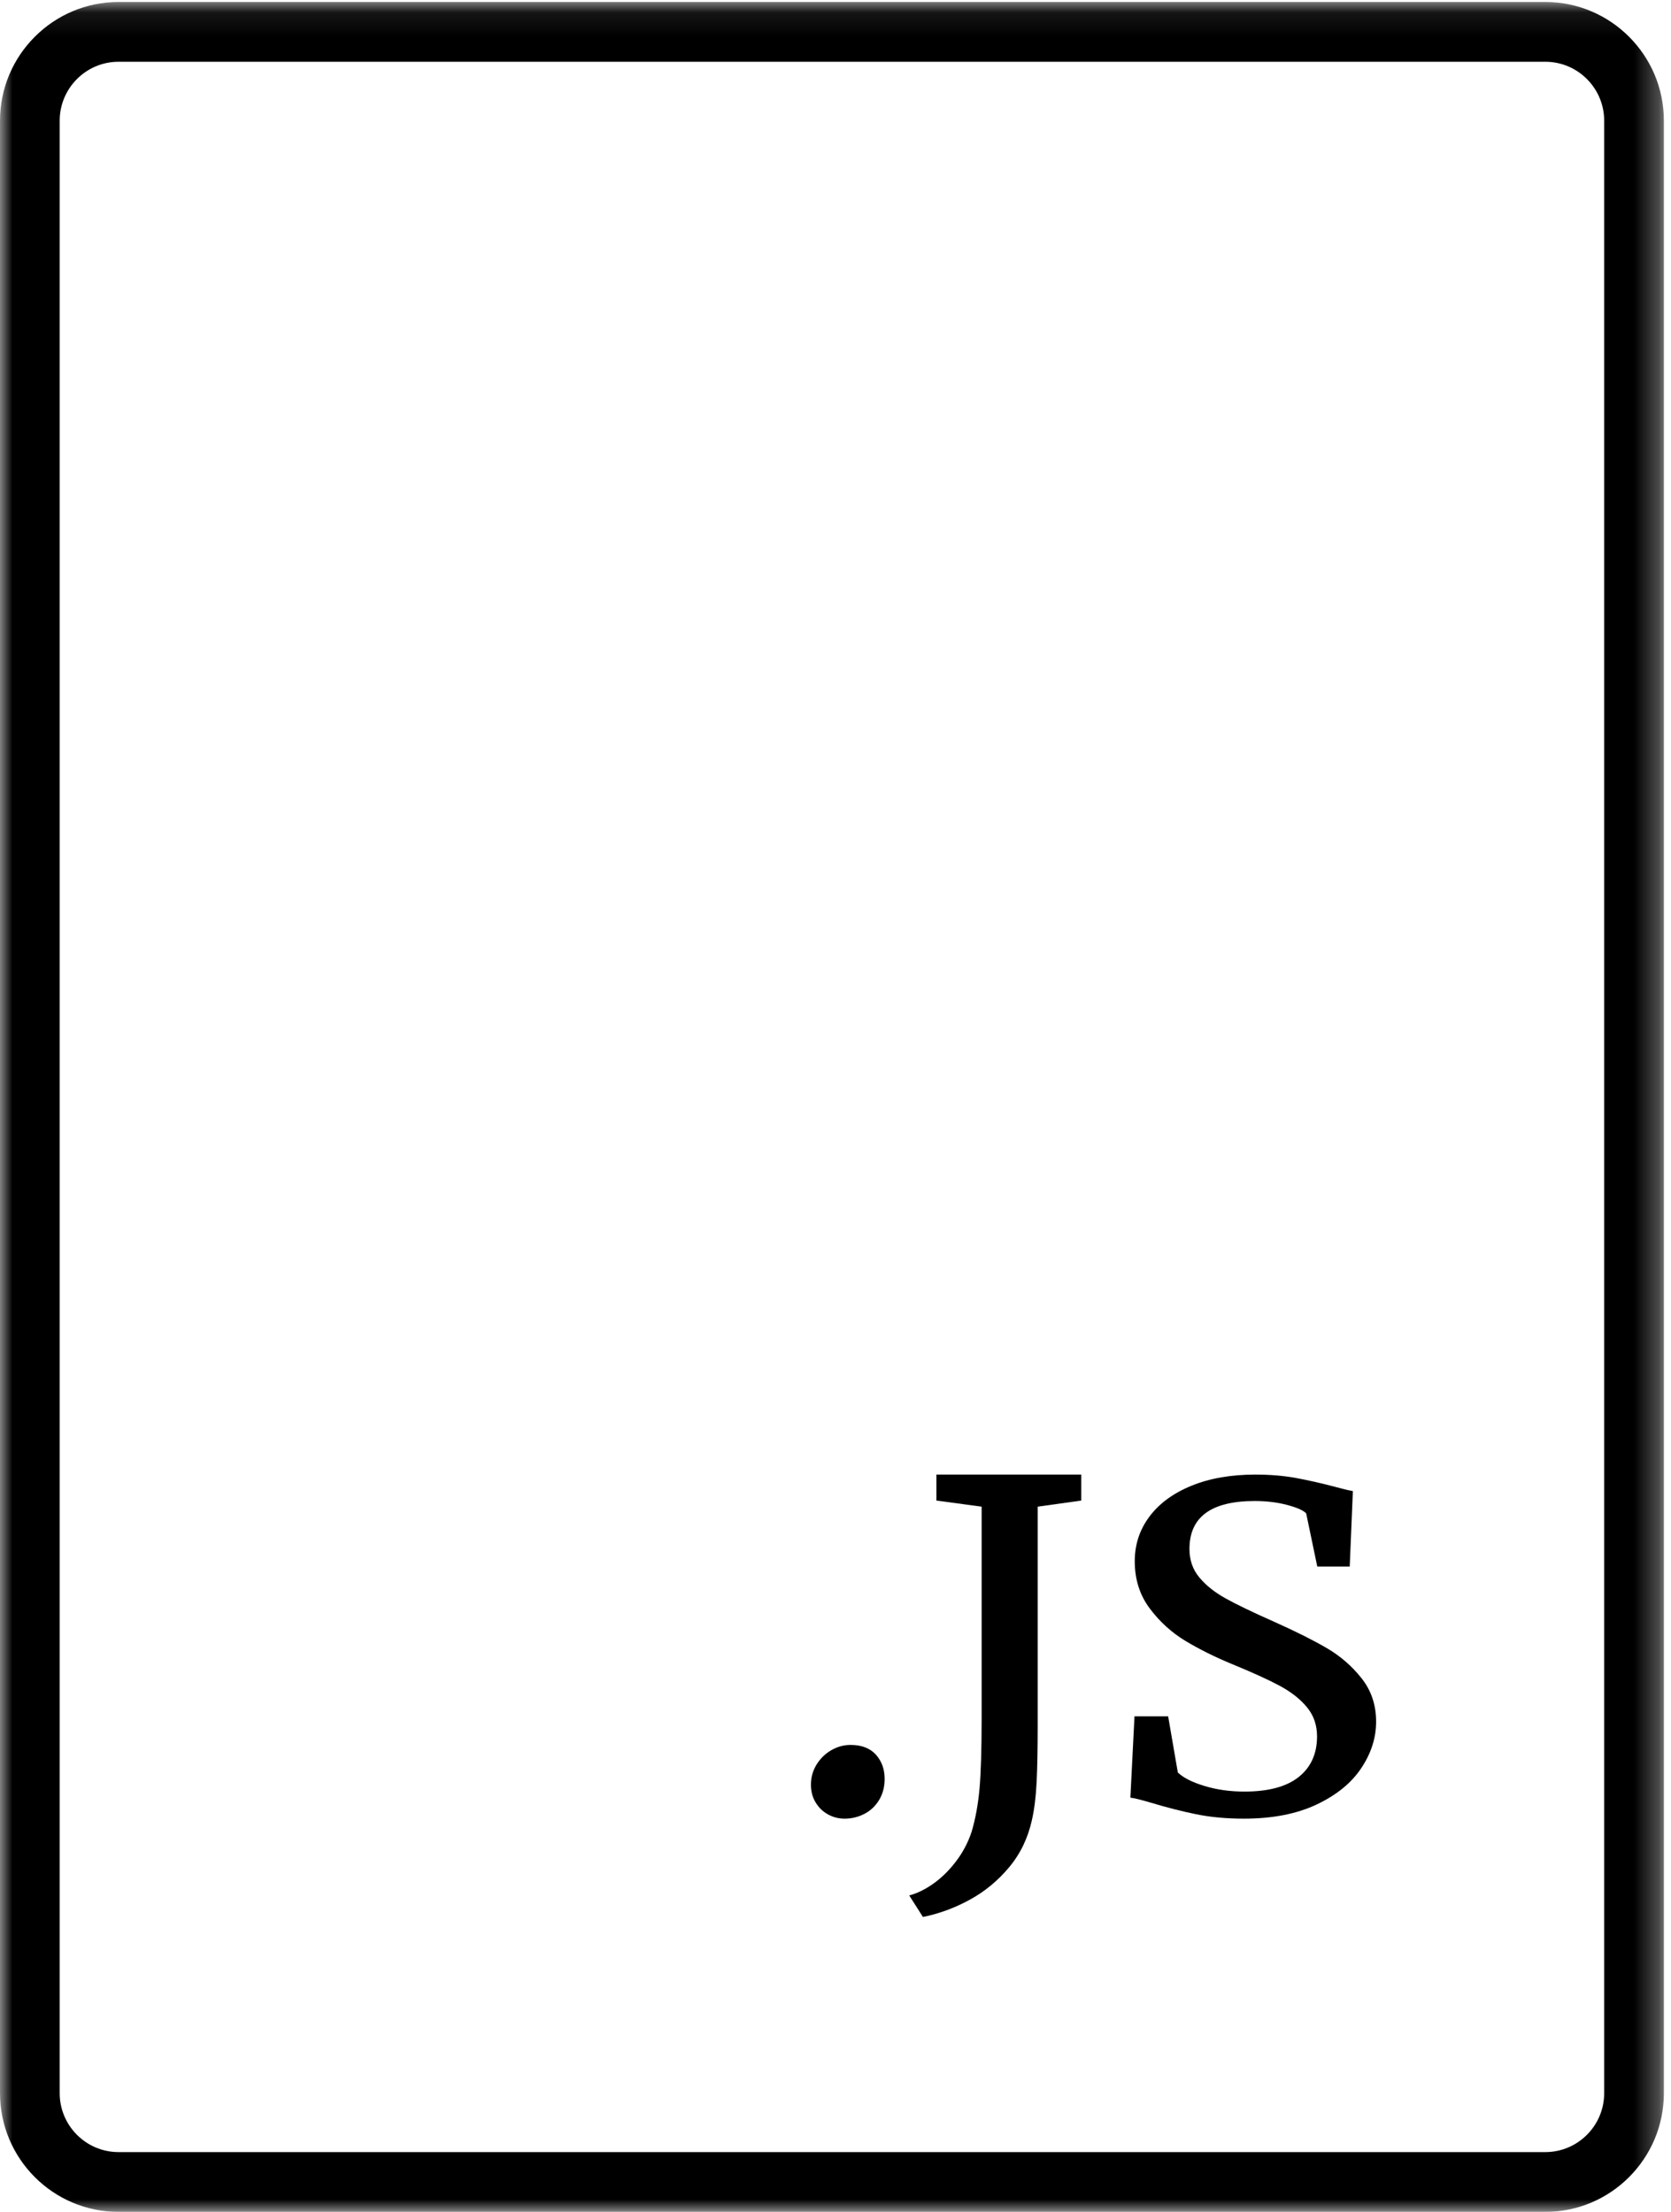 <?xml version="1.0" encoding="UTF-8"?>
<svg width="68px" height="90px" viewBox="0 0 68 90" version="1.1" xmlns="http://www.w3.org/2000/svg" xmlns:xlink="http://www.w3.org/1999/xlink">
    <!-- Generator: Sketch 44 (41411) - http://www.bohemiancoding.com/sketch -->
    <title>Page 1</title>
    <desc>Created with Sketch.</desc>
    <defs>
        <polygon id="path-1" points="67.71 90 67.71 0.081 9.71428571e-05 0.081 9.71428571e-05 90 67.71 90"></polygon>
    </defs>
    <g id="Page-1" stroke="none" stroke-width="1" fill="none" fill-rule="evenodd">
        <g id="Home" transform="translate(-674, -857)">
            <g id="Page-1" transform="translate(674, 857)">
                <g id="Group-3">
                    <mask id="mask-2" fill="white">
                        <use xlink:href="#path-1"></use>
                    </mask>
                    <g id="Clip-2"></g>
                    <path d="M4.823,2.513 C3.503,2.513 2.429,3.59 2.429,4.912 L2.429,85.169 C2.429,86.492 3.503,87.567 4.823,87.567 L62.886,87.567 C64.207,87.567 65.281,86.492 65.281,85.169 L65.281,4.912 C65.281,3.59 64.207,2.513 62.886,2.513 L4.823,2.513 Z M62.886,90 L4.823,90 C2.163,90 9.71428571e-05,87.833 9.71428571e-05,85.169 L9.71428571e-05,4.912 C9.71428571e-05,2.248 2.163,0.081 4.823,0.081 L62.886,0.081 C65.546,0.081 67.71,2.248 67.71,4.912 L67.71,85.169 C67.71,87.833 65.546,90 62.886,90 L62.886,90 Z" id="Fill-1" fill="#000000" mask="url(#mask-2)"></path>
                </g>
                <path d="M33.23,71.798 C33.383,71.551 33.583,71.356 33.831,71.213 C34.078,71.071 34.339,71 34.613,71 C35.062,71 35.405,71.132 35.644,71.396 C35.881,71.661 36,71.99 36,72.383 C36,72.702 35.926,72.985 35.78,73.232 C35.633,73.479 35.435,73.669 35.184,73.801 C34.933,73.933 34.661,74 34.368,74 C34.127,74 33.902,73.942 33.694,73.827 C33.485,73.712 33.318,73.549 33.19,73.339 C33.063,73.129 33,72.888 33,72.616 C33,72.318 33.077,72.046 33.23,71.798" id="Fill-4" fill="#000000"></path>
                <path d="M37.984,76.643 C38.32,76.405 38.627,76.103 38.904,75.738 C39.182,75.373 39.392,74.975 39.536,74.543 C39.692,74.022 39.8,73.441 39.859,72.8 C39.917,72.159 39.947,71.184 39.947,69.876 L39.947,61.305 L38.107,61.057 L38.107,60 L44,60 L44,61.057 L42.228,61.305 L42.228,69.114 L42.228,70.209 C42.228,71.155 42.214,71.925 42.184,72.519 C42.155,73.113 42.091,73.625 41.993,74.057 C41.83,74.794 41.52,75.435 41.063,75.981 C40.606,76.527 40.073,76.967 39.462,77.3 C38.852,77.633 38.217,77.867 37.558,78 L37,77.124 C37.32,77.041 37.648,76.881 37.984,76.643" id="Fill-6" fill="#000000"></path>
                <path d="M46.167,69.837 L47.537,69.837 L47.931,72.122 C48.154,72.336 48.515,72.519 49.015,72.67 C49.514,72.822 50.056,72.898 50.641,72.898 C51.619,72.898 52.356,72.699 52.852,72.303 C53.348,71.907 53.596,71.356 53.596,70.653 C53.596,70.194 53.46,69.798 53.187,69.468 C52.915,69.137 52.545,68.846 52.079,68.595 C51.613,68.345 50.972,68.053 50.157,67.719 C49.448,67.427 48.811,67.111 48.246,66.771 C47.681,66.431 47.195,65.99 46.788,65.447 C46.381,64.905 46.178,64.264 46.178,63.524 C46.178,62.844 46.378,62.238 46.779,61.704 C47.179,61.17 47.751,60.753 48.493,60.451 C49.235,60.15 50.099,60 51.084,60 C51.688,60 52.247,60.047 52.759,60.142 C53.271,60.238 53.803,60.358 54.354,60.505 C54.644,60.585 54.877,60.64 55.054,60.671 L54.926,63.743 L53.606,63.743 L53.153,61.575 C53.028,61.45 52.765,61.336 52.364,61.231 C51.964,61.127 51.53,61.075 51.064,61.075 C49.291,61.075 48.404,61.725 48.404,63.025 C48.404,63.478 48.538,63.866 48.808,64.187 C49.077,64.51 49.435,64.795 49.882,65.042 C50.328,65.29 50.988,65.607 51.862,65.994 C52.729,66.382 53.438,66.737 53.99,67.059 C54.542,67.381 55.015,67.791 55.409,68.289 C55.803,68.787 56,69.376 56,70.055 C56,70.711 55.798,71.342 55.394,71.947 C54.99,72.553 54.382,73.046 53.571,73.428 C52.76,73.809 51.777,74 50.62,74 C49.911,74 49.265,73.94 48.68,73.821 C48.095,73.702 47.488,73.547 46.857,73.357 C46.424,73.229 46.138,73.159 46,73.146 L46.167,69.837 Z" id="Fill-8" fill="#000000"></path>
            </g>
        </g>
    </g>
</svg>